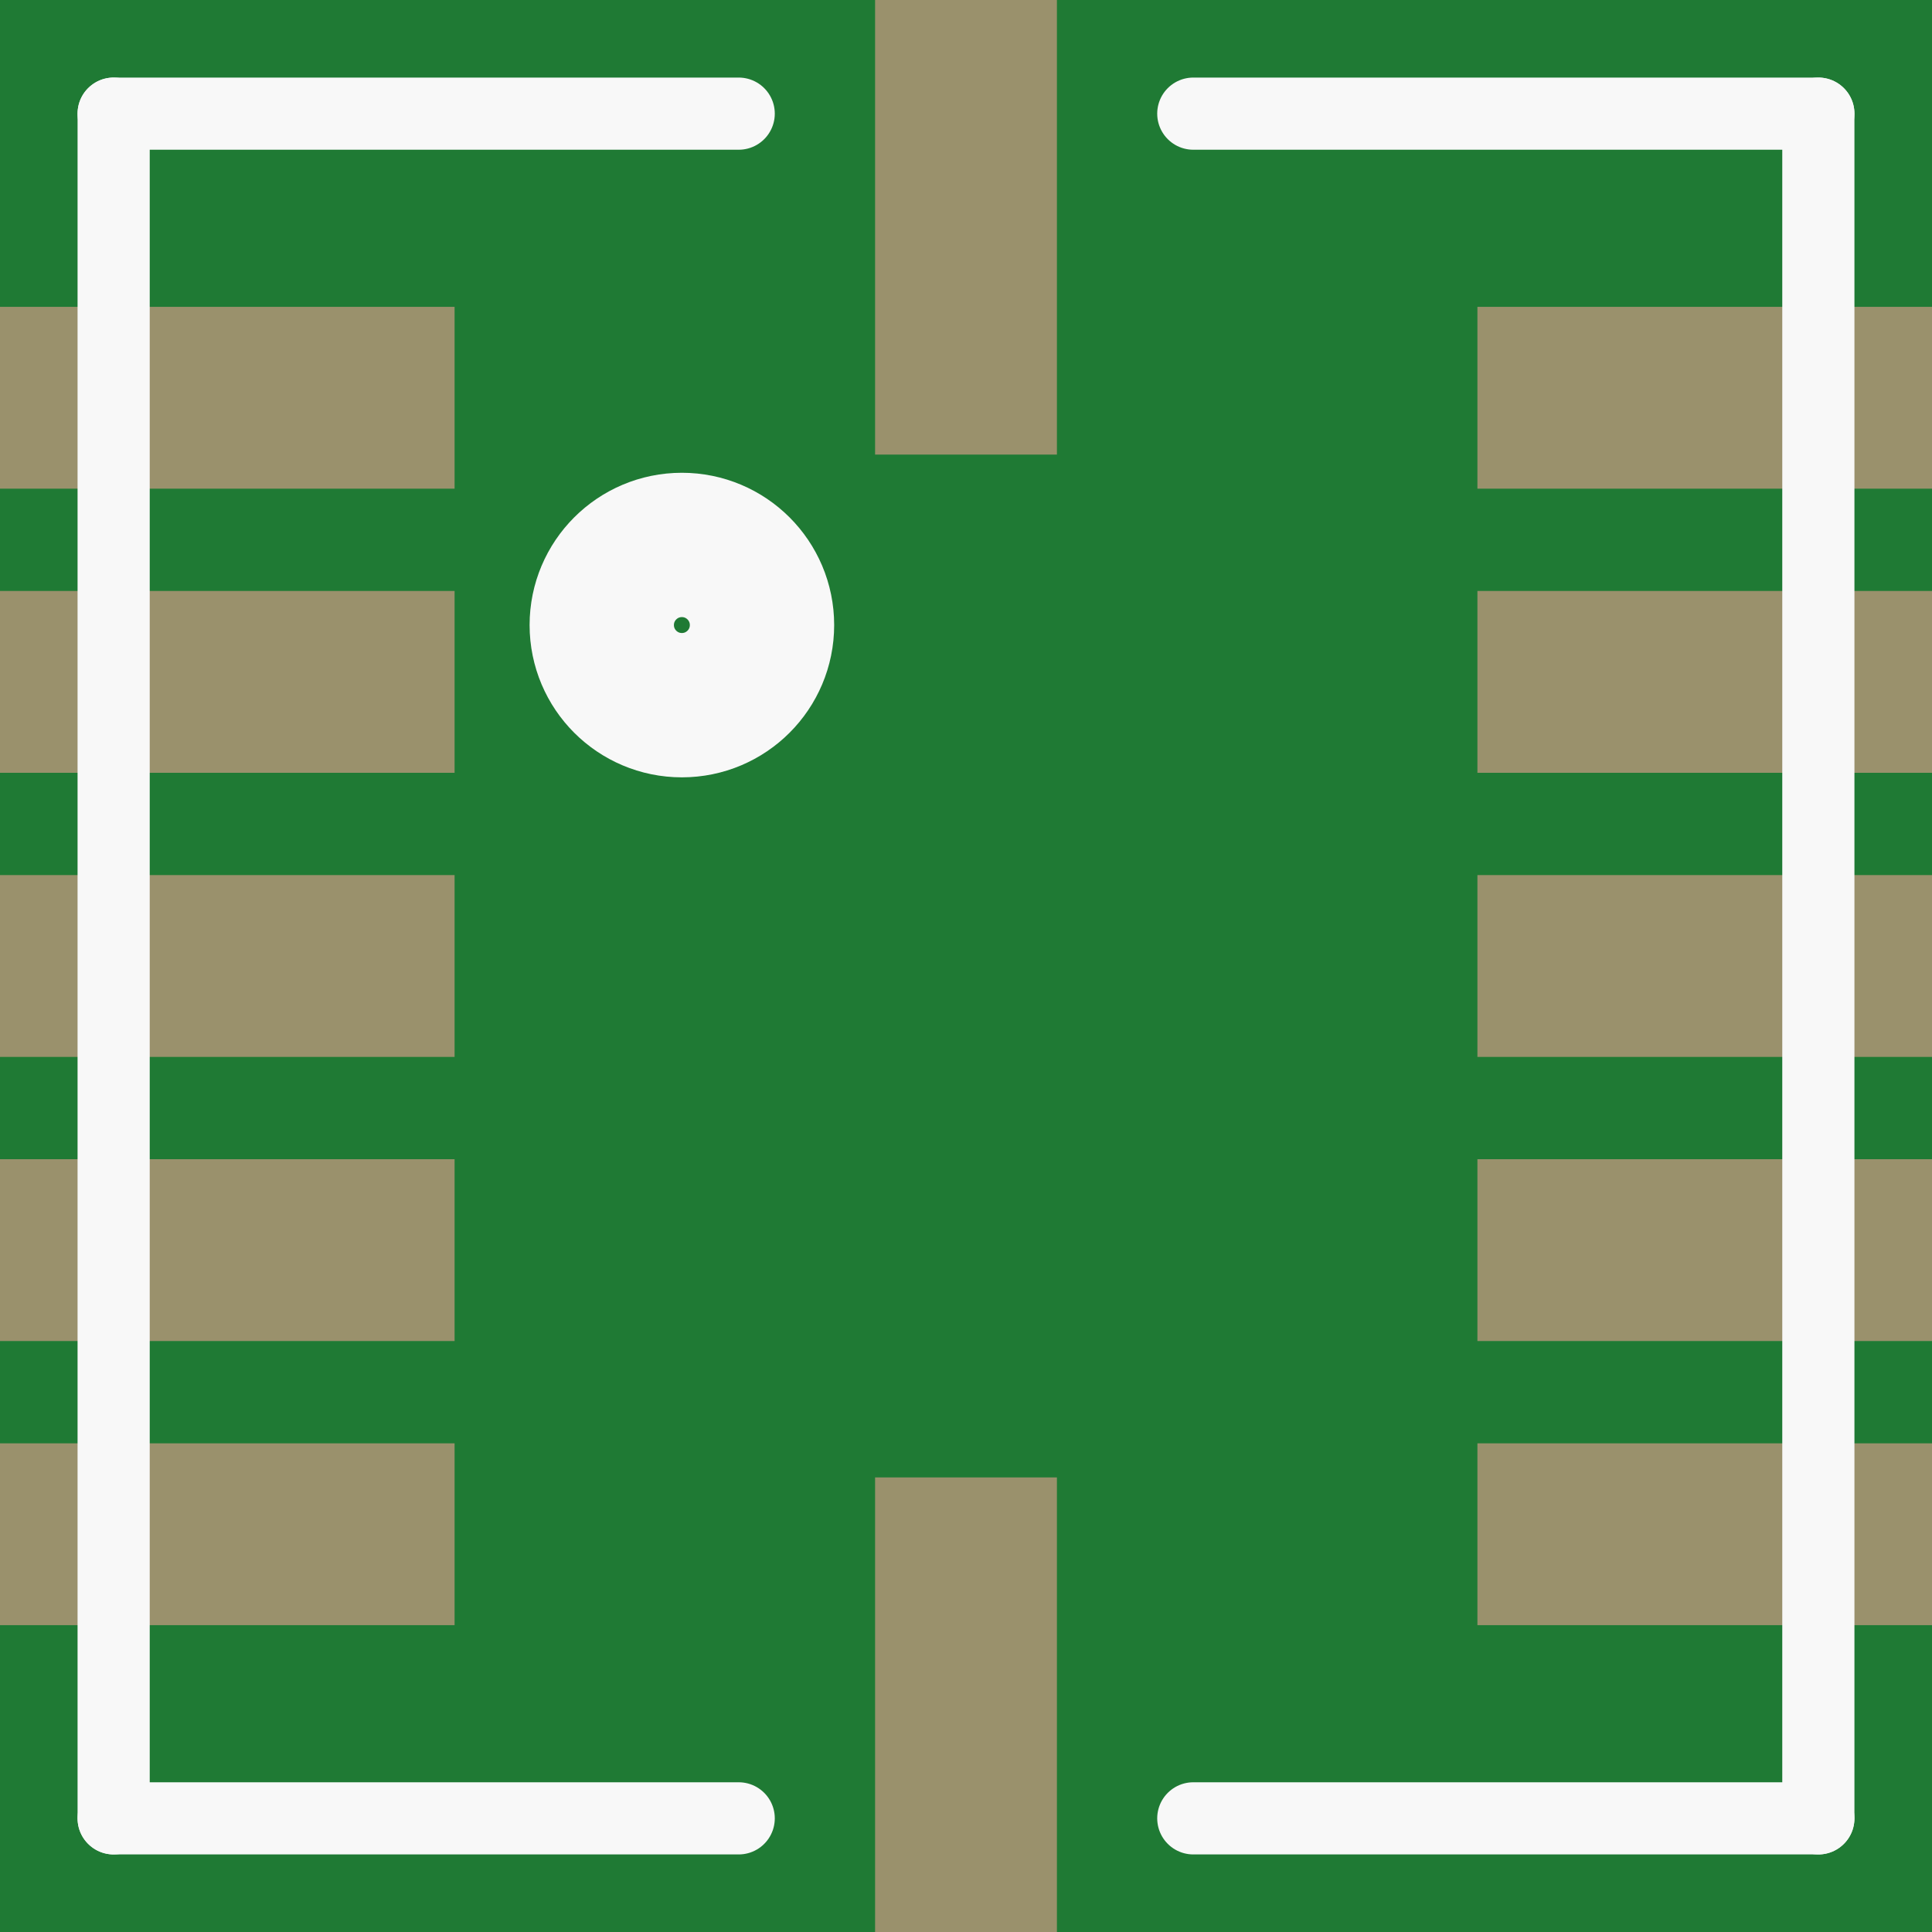<?xml version='1.0' encoding='UTF-8' standalone='no'?>
<!-- Created with Fritzing (http://www.fritzing.org/) -->
<svg xmlns:svg='http://www.w3.org/2000/svg' xmlns='http://www.w3.org/2000/svg' version='1.2' baseProfile='tiny' x='0in' y='0in' width='0.134in' height='0.134in' viewBox='0 0 3.4 3.4' >
<rect x="0" y="0" width="3.4" height="3.4" fill="#333333" stroke="none"/>
<g id='breadboard'>
<path fill='#1F7A34' stroke='none' stroke-width='0' d='M0,0l3.4,0 0,3.4 -3.4,0 0,-3.4z
'/>
<rect id='connector0pad' connectorname='1' x='0' y='0.54' width='0.8' height='0.32' stroke='none' stroke-width='0' fill='#9A916C' stroke-linecap='round'/>
<rect id='connector1pad' connectorname='2' x='0' y='1.04' width='0.8' height='0.32' stroke='none' stroke-width='0' fill='#9A916C' stroke-linecap='round'/>
<rect id='connector2pad' connectorname='3' x='0' y='1.54' width='0.8' height='0.32' stroke='none' stroke-width='0' fill='#9A916C' stroke-linecap='round'/>
<rect id='connector3pad' connectorname='4' x='0' y='2.04' width='0.8' height='0.32' stroke='none' stroke-width='0' fill='#9A916C' stroke-linecap='round'/>
<rect id='connector4pad' connectorname='5' x='0' y='2.54' width='0.8' height='0.32' stroke='none' stroke-width='0' fill='#9A916C' stroke-linecap='round'/>
<rect id='connector5pad' connectorname='6' x='1.54' y='2.6' width='0.32' height='0.8' stroke='none' stroke-width='0' fill='#9A916C' stroke-linecap='round'/>
<rect id='connector6pad' connectorname='7' x='2.6' y='2.54' width='0.8' height='0.32' stroke='none' stroke-width='0' fill='#9A916C' stroke-linecap='round'/>
<rect id='connector7pad' connectorname='8' x='2.6' y='2.04' width='0.8' height='0.32' stroke='none' stroke-width='0' fill='#9A916C' stroke-linecap='round'/>
<rect id='connector8pad' connectorname='9' x='2.6' y='1.54' width='0.8' height='0.32' stroke='none' stroke-width='0' fill='#9A916C' stroke-linecap='round'/>
<rect id='connector9pad' connectorname='10' x='2.6' y='1.04' width='0.8' height='0.32' stroke='none' stroke-width='0' fill='#9A916C' stroke-linecap='round'/>
<rect id='connector10pad' connectorname='11' x='2.6' y='0.54' width='0.8' height='0.32' stroke='none' stroke-width='0' fill='#9A916C' stroke-linecap='round'/>
<rect id='connector11pad' connectorname='12' x='1.54' y='0' width='0.32' height='0.8' stroke='none' stroke-width='0' fill='#9A916C' stroke-linecap='round'/>
<line x1='0.2' y1='0.2' x2='1.3' y2='0.2' stroke='#f8f8f8' stroke-width='0.127' stroke-linecap='round'/>
<line x1='3.2' y1='0.2' x2='2.1' y2='0.2' stroke='#f8f8f8' stroke-width='0.127' stroke-linecap='round'/>
<line x1='3.2' y1='3.2' x2='2.1' y2='3.2' stroke='#f8f8f8' stroke-width='0.127' stroke-linecap='round'/>
<line x1='1.3' y1='3.2' x2='0.2' y2='3.2' stroke='#f8f8f8' stroke-width='0.127' stroke-linecap='round'/>
<line x1='0.2' y1='3.2' x2='0.2' y2='0.2' stroke='#f8f8f8' stroke-width='0.127' stroke-linecap='round'/>
<line x1='3.2' y1='0.2' x2='3.2' y2='3.2' stroke='#f8f8f8' stroke-width='0.127' stroke-linecap='round'/>
<circle cx='1.2' cy='1.1' r='0.141' stroke='#f8f8f8' stroke-width='0.254' fill='none' />
</g>
</svg>
